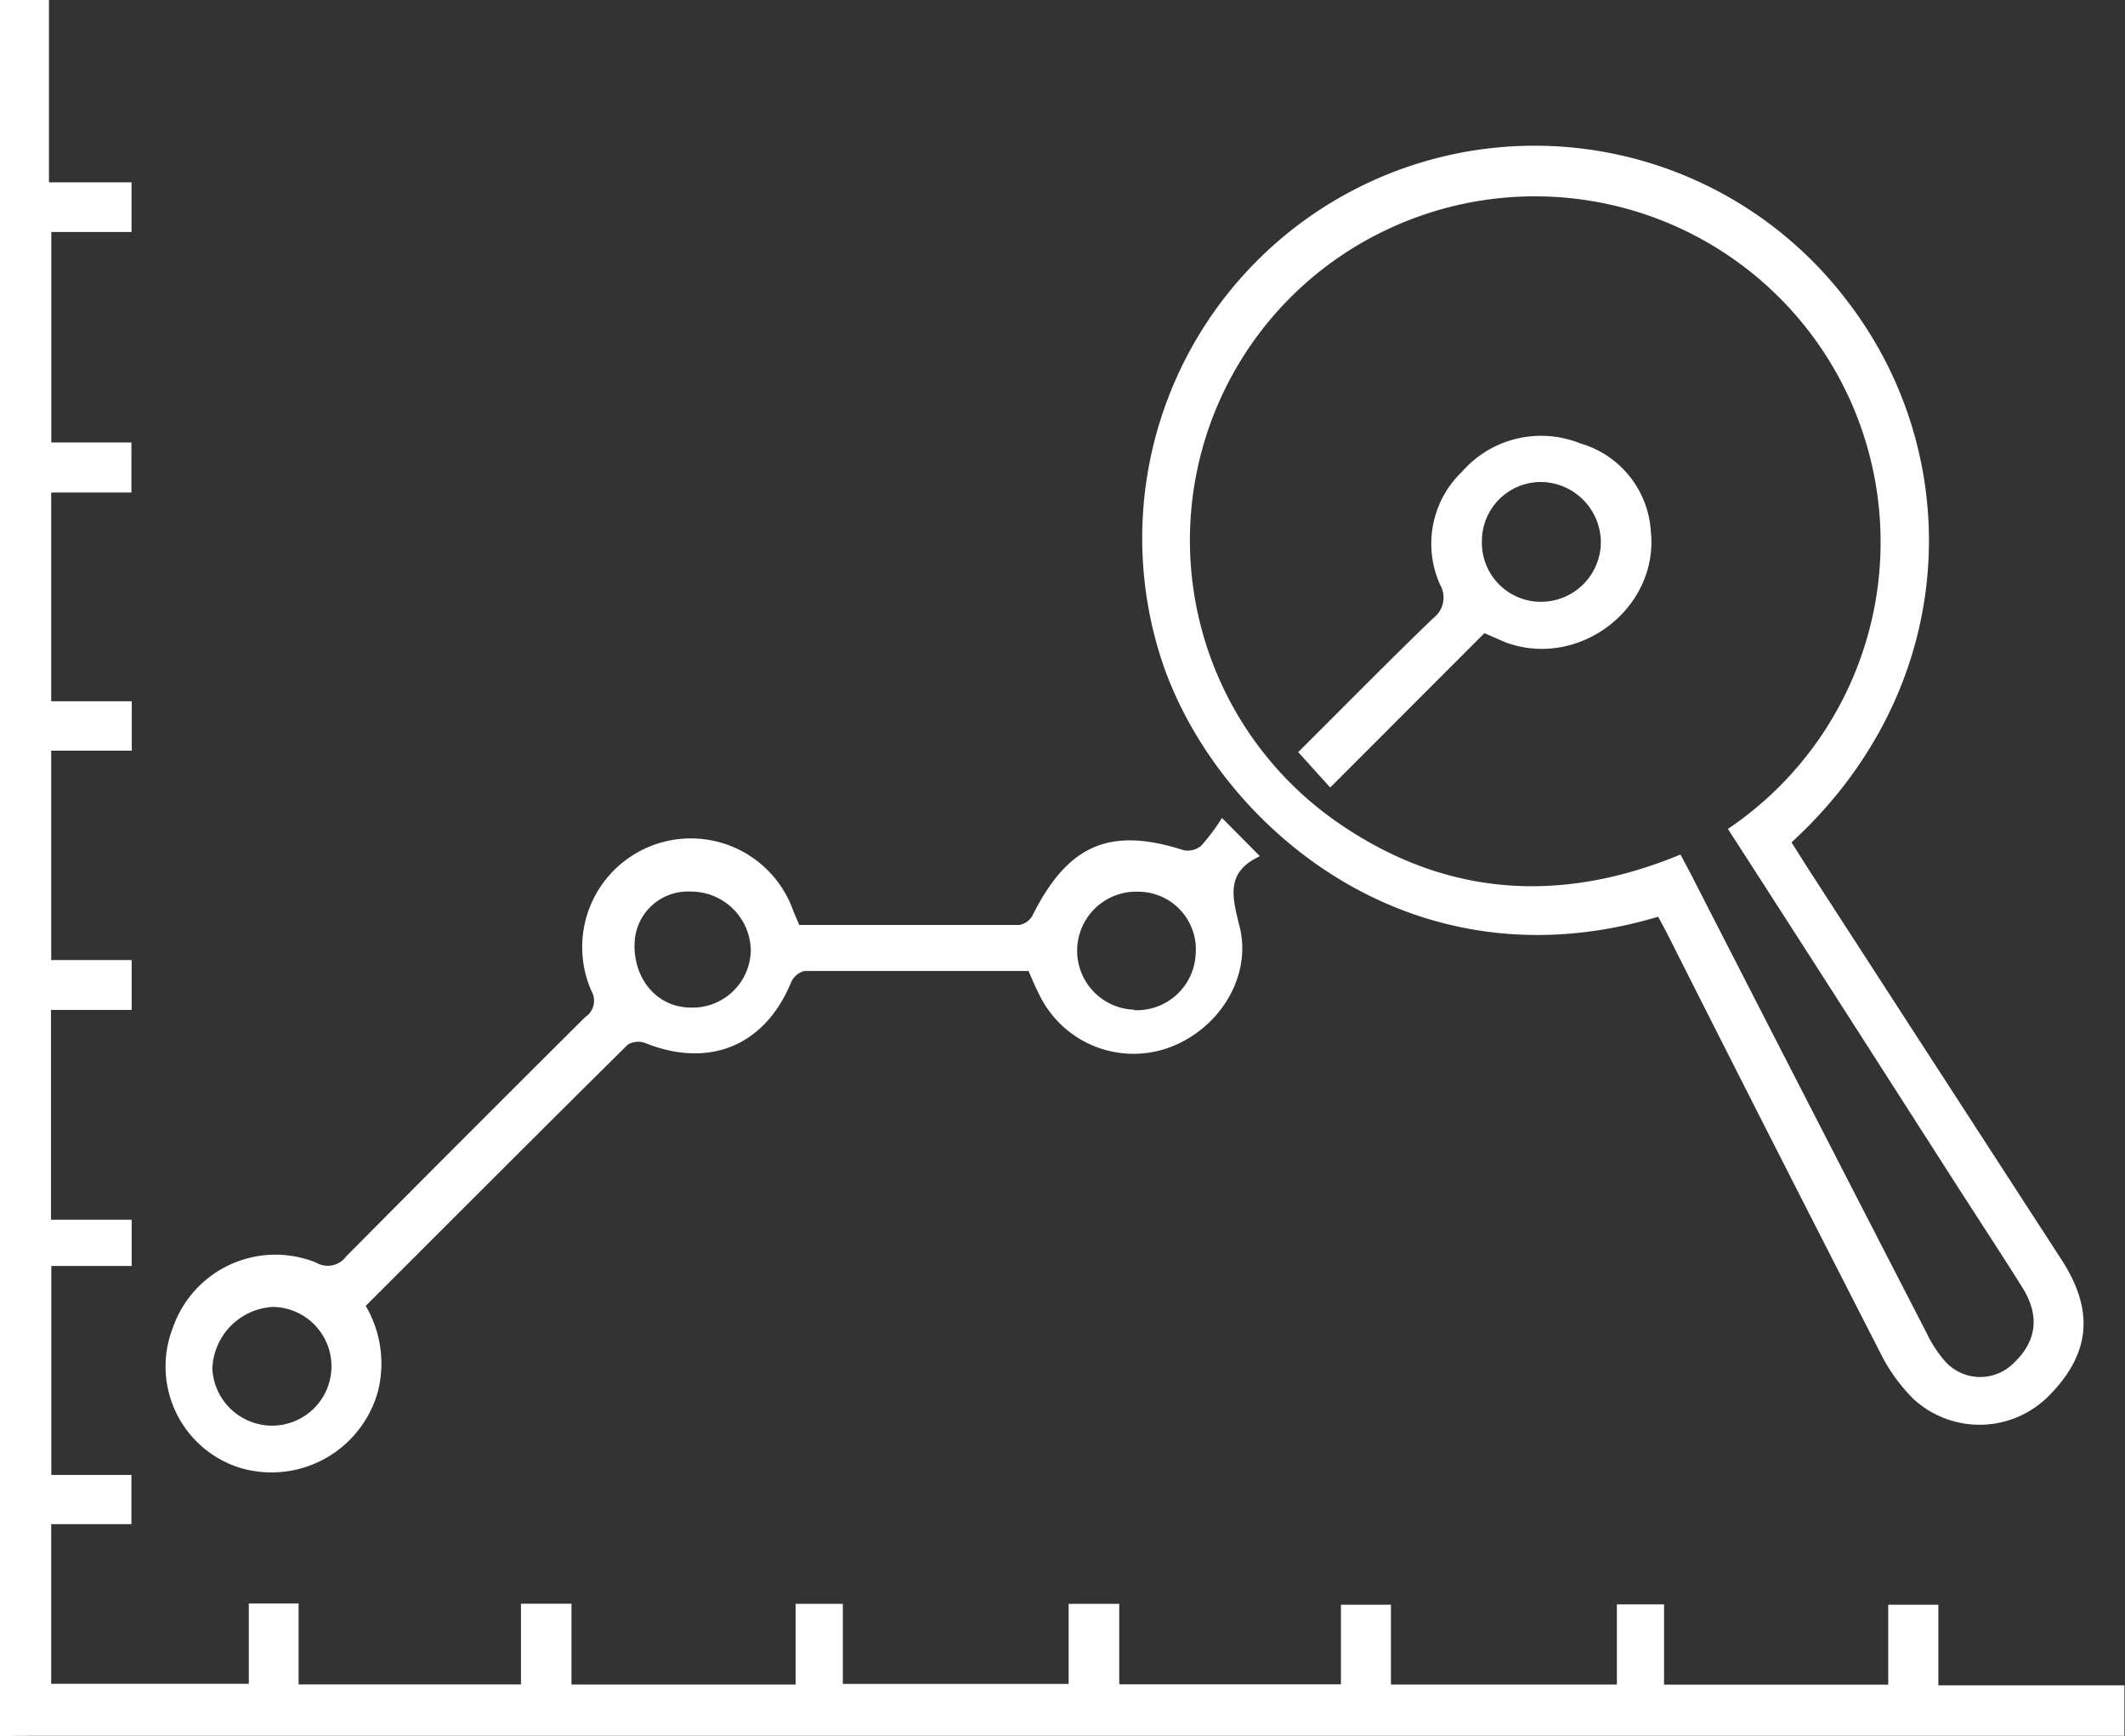 <svg xmlns="http://www.w3.org/2000/svg" viewBox="0 0 180.12 147.12"><rect x="0" y="0" width="180.12" height="147.12" fill="#333333" stroke="none"/><defs><style>.cls-1{fill:#fff;}</style></defs><g id="Layer_2" data-name="Layer 2"><g id="Layer_1-2" data-name="Layer 1"><path class="cls-1" d="M0,0H4.15V15.45h7v4.21H4.35V37.5h6.79v4.24H4.34V59.43h6.83v4.19H4.34V81.36h6.82v4.23H4.32v17.78h6.84v3.92H4.35V125h6.79v4.17H4.34V142.7H21.09v-6.81h4.22v6.86H44.16v-6.84h4.28v6.85h19v-6.84h4v6.79H90.58v-6.79h4.29v6.82h18.79V136h4.24v6.76h19.15v-6.79h4v6.8h19V136h4.25v6.83h15.77v4.28H2.28c-.76,0-1.52,0-2.28.05Z"/><path class="cls-1" d="M140.55,77.69c-21.87,6.54-38.34-8.91-42.35-22.59a33.26,33.26,0,0,1,58.4-29.56c10.13,13.18,9.57,32.75-4.75,45.85.68,1.06,1.35,2.14,2.05,3.21q10.42,16.1,20.85,32.17c2.81,4.35,2.43,8-1.13,11.57a8.27,8.27,0,0,1-11.43.22,14.68,14.68,0,0,1-2.76-3.81c-6-11.72-12-23.49-17.92-35.24C141.2,78.89,140.87,78.28,140.55,77.69Zm5.91-7.44a29.3,29.3,0,0,0-28.94-50.77,29.1,29.1,0,0,0-3.79,50.46c9.06,6.12,18.74,6.61,28.71,2.48l.78,1.46q10,19.53,20.07,39.06a10.48,10.48,0,0,0,1.51,2.35,4,4,0,0,0,5.94.17c1.91-1.82,2.16-4,.68-6.35-1.84-2.93-3.74-5.82-5.61-8.73C159.39,90.37,153,80.37,146.46,70.25Z"/><path class="cls-1" d="M103.58,69.32l3.21,3.24c-3,1.39-2.31,3.55-1.69,6.08,1,4.28-1.89,8.73-6.18,10.2a8.87,8.87,0,0,1-10.83-4.55c-.32-.62-.59-1.27-.91-2-6.35,0-12.68,0-19,0a1.69,1.69,0,0,0-1.14,1c-2.23,5.34-6.91,7.27-12.34,5.11a1.7,1.7,0,0,0-1.49.13C45.78,95.88,38.41,103.27,31,110.67a9.66,9.66,0,0,1,1.05,7.19,9.36,9.36,0,0,1-11.69,6.54,9,9,0,0,1-5.71-11.87A9.2,9.2,0,0,1,26.79,107a1.93,1.93,0,0,0,2.55-.52q10.1-10.18,20.27-20.29A1.65,1.65,0,0,0,50.14,84a9.21,9.21,0,1,1,17.1-6.81c.15.38.32.75.51,1.2,6.23,0,12.44,0,18.65,0a1.61,1.61,0,0,0,1.12-.81c3-6,6.56-7.54,12.83-5.52a1.79,1.79,0,0,0,1.47-.39A17.5,17.5,0,0,0,103.58,69.32ZM96.13,85.61a5,5,0,0,0,5.22-4.78,4.89,4.89,0,0,0-4.87-5.26,5,5,0,1,0-.35,10ZM23,120.82a5,5,0,1,0,.13-10.06A5.43,5.43,0,0,0,18,116,5.08,5.08,0,0,0,23,120.82Zm30.78-40.7c0,3,2,5.23,4.72,5.27a4.94,4.94,0,0,0,5.14-4.89,5.07,5.07,0,0,0-5.13-4.94A4.51,4.51,0,0,0,53.79,80.12Z"/><path class="cls-1" d="M125.82,53.66,112.75,66.74l-2.71-3c3.71-3.69,7.52-7.57,11.44-11.35a2.18,2.18,0,0,0,.58-2.85,8.45,8.45,0,0,1,1.87-9.57,8.9,8.9,0,0,1,10-2.4,8.3,8.3,0,0,1,6,7.48c.67,6.45-6,11.62-12.2,9.43C127.08,54.22,126.5,53.94,125.82,53.66Zm-.21-7.79A5,5,0,0,0,130.69,51a5.07,5.07,0,0,0,5-5.07,5.13,5.13,0,0,0-5-5.08A5,5,0,0,0,125.61,45.87Z"/></g></g></svg>